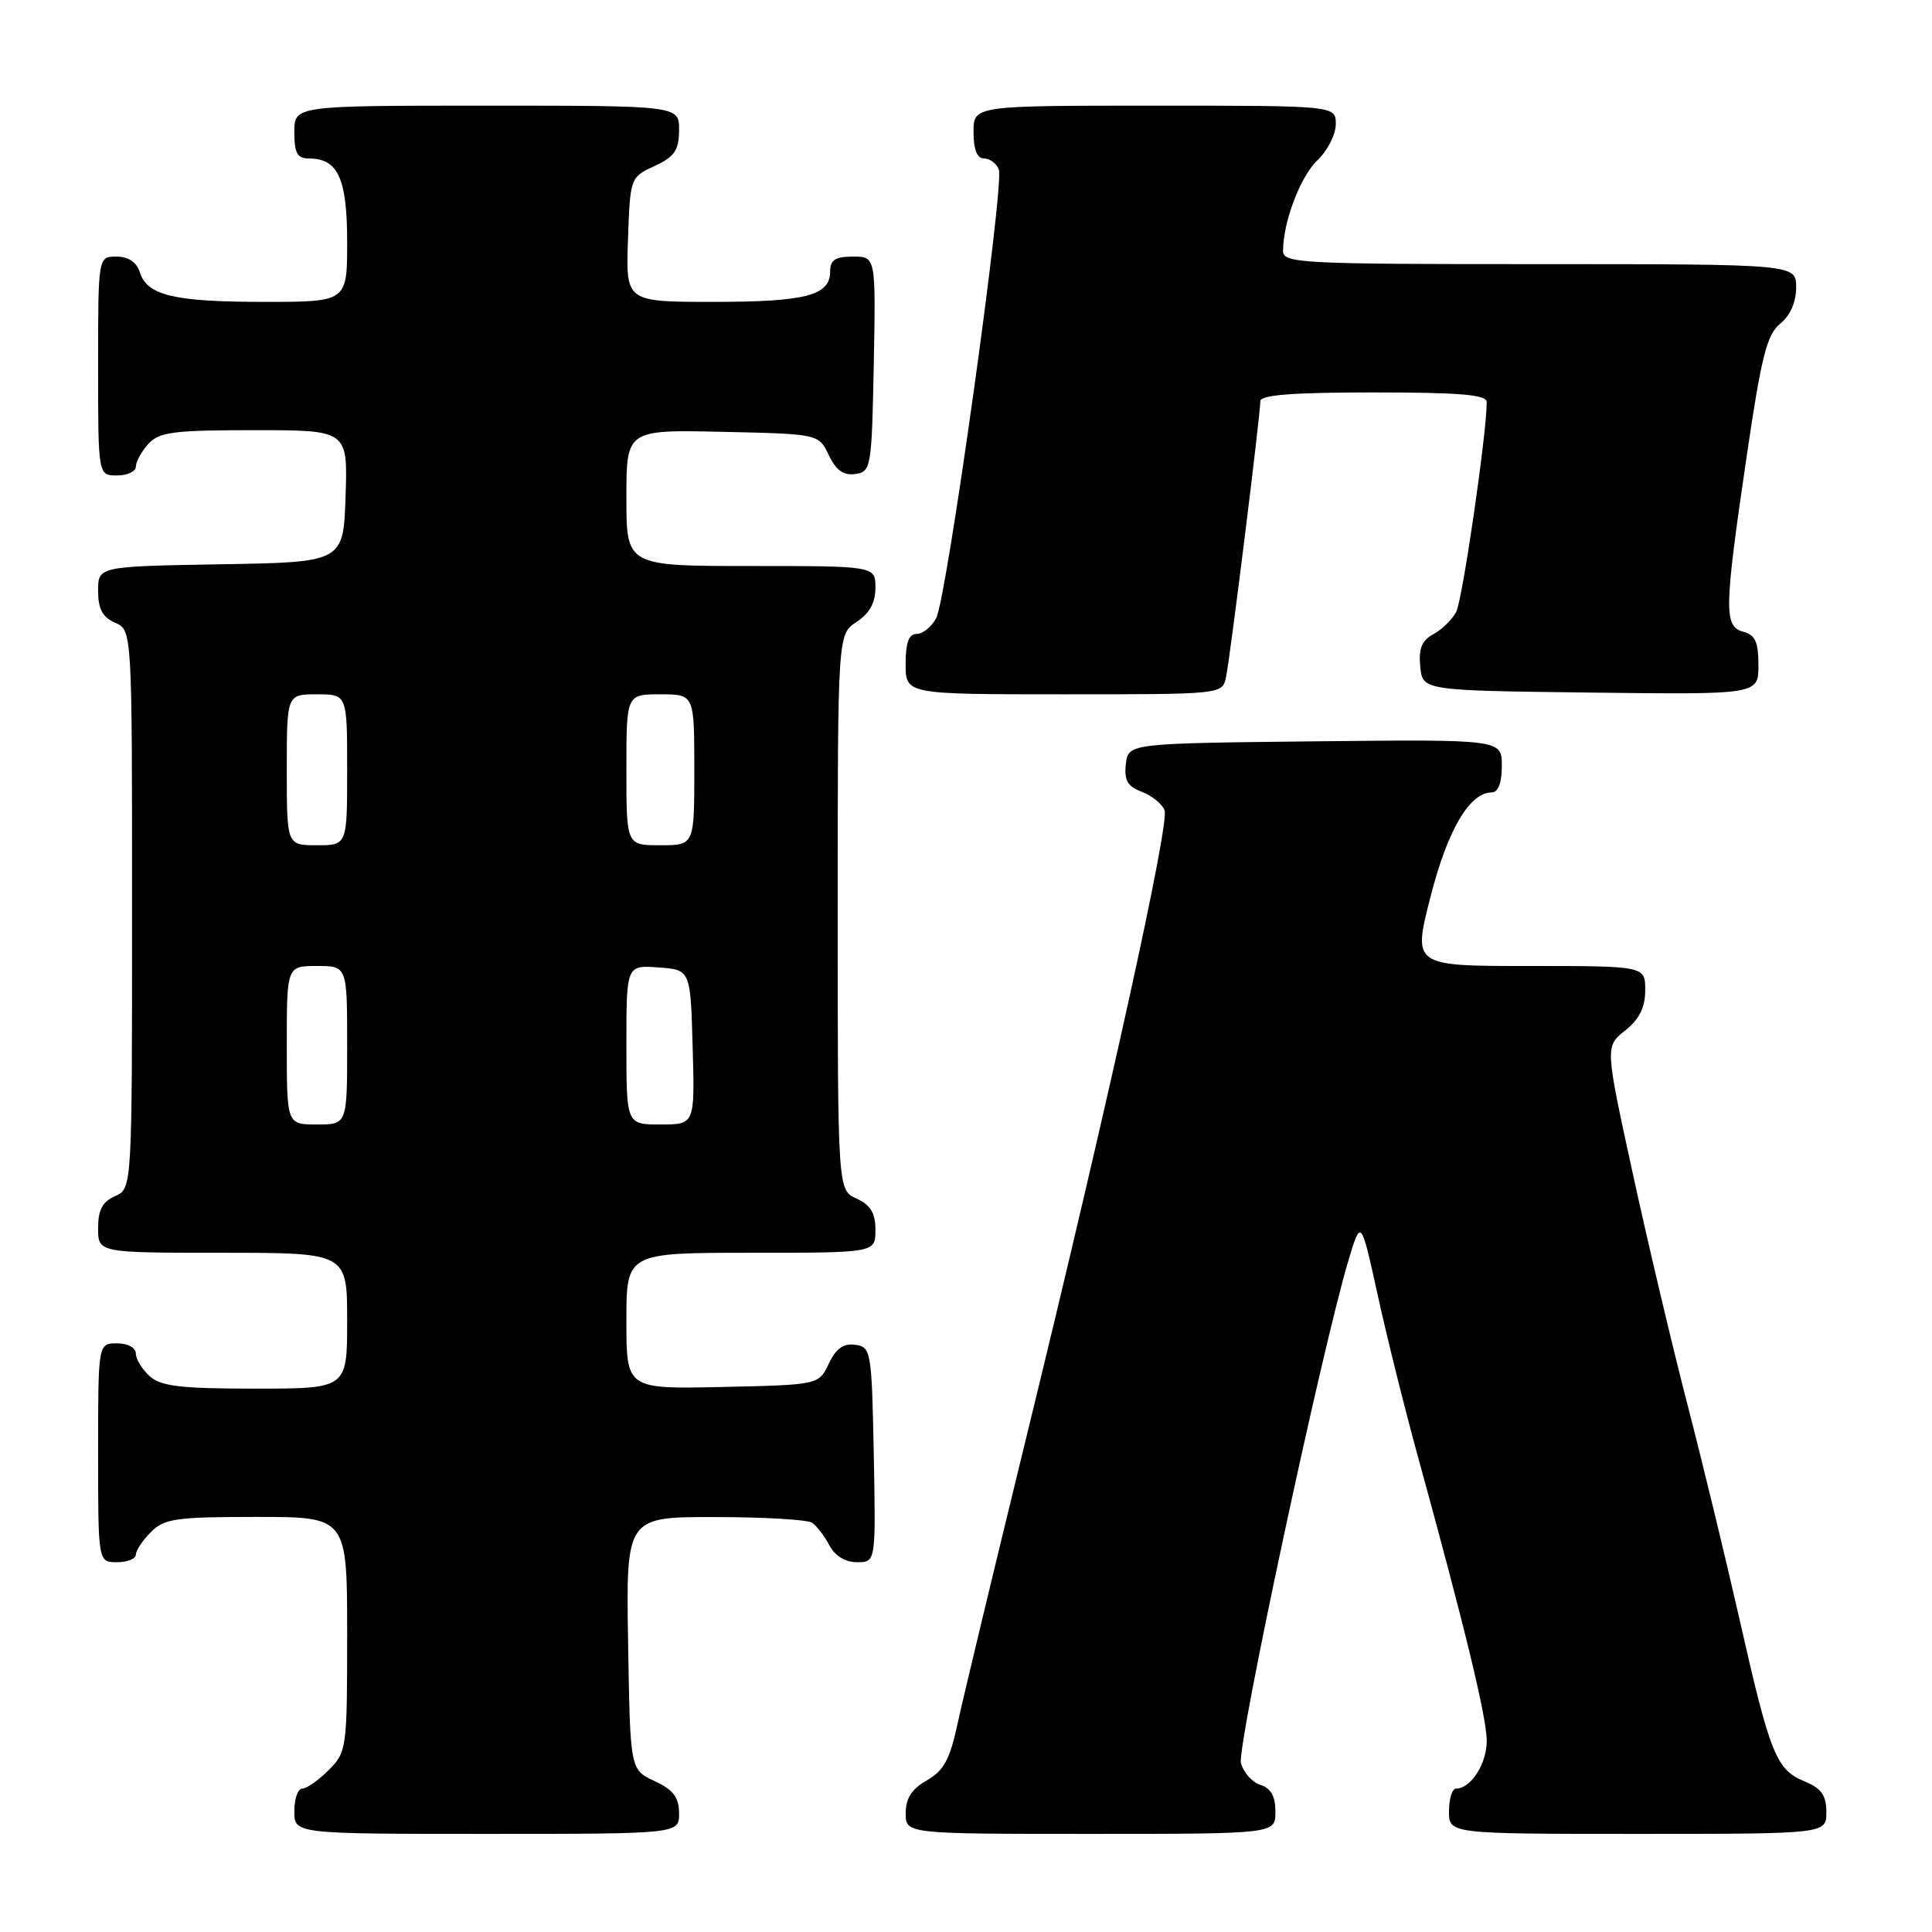 <?xml version="1.0" encoding="UTF-8" standalone="no"?>
<!DOCTYPE svg PUBLIC "-//W3C//DTD SVG 1.1//EN" "http://www.w3.org/Graphics/SVG/1.1/DTD/svg11.dtd" >
<svg xmlns="http://www.w3.org/2000/svg" xmlns:xlink="http://www.w3.org/1999/xlink" version="1.1" viewBox="0 0 256 256">
 <g >
 <path fill="currentColor"
d=" M 89.98 240.25 C 89.96 238.14 89.21 237.15 86.73 236.00 C 83.50 234.50 83.50 234.50 83.23 217.75 C 82.95 201.00 82.95 201.00 94.73 201.02 C 101.20 201.02 107.00 201.36 107.60 201.77 C 108.21 202.17 109.23 203.51 109.89 204.75 C 110.63 206.16 112.00 207.00 113.56 207.00 C 116.05 207.00 116.05 207.00 115.78 192.75 C 115.51 178.99 115.42 178.49 113.33 178.19 C 111.78 177.97 110.78 178.68 109.82 180.69 C 108.48 183.50 108.48 183.50 95.74 183.78 C 83.00 184.06 83.00 184.06 83.00 175.03 C 83.00 166.00 83.00 166.00 99.50 166.00 C 116.00 166.00 116.00 166.00 116.00 162.98 C 116.00 160.73 115.36 159.67 113.50 158.82 C 111.00 157.68 111.00 157.68 111.00 120.86 C 111.00 84.05 111.00 84.05 113.50 82.41 C 115.21 81.29 116.00 79.86 116.00 77.88 C 116.00 75.00 116.00 75.00 99.50 75.00 C 83.00 75.00 83.00 75.00 83.00 65.97 C 83.00 56.94 83.00 56.94 95.74 57.22 C 108.48 57.50 108.48 57.50 109.82 60.31 C 110.78 62.32 111.78 63.03 113.33 62.81 C 115.42 62.51 115.51 62.01 115.78 48.25 C 116.05 34.00 116.05 34.00 113.03 34.00 C 110.68 34.00 110.00 34.44 110.00 35.96 C 110.00 39.16 106.79 40.00 94.53 40.00 C 82.92 40.00 82.92 40.00 83.21 31.75 C 83.50 23.54 83.51 23.49 86.73 22.00 C 89.39 20.76 89.96 19.93 89.98 17.25 C 90.00 14.00 90.00 14.00 64.50 14.00 C 39.00 14.00 39.00 14.00 39.00 17.50 C 39.00 20.29 39.39 21.00 40.93 21.00 C 44.79 21.00 46.00 23.64 46.00 32.07 C 46.00 40.00 46.00 40.00 35.07 40.00 C 23.04 40.00 19.50 39.16 18.52 36.06 C 18.09 34.72 17.01 34.00 15.43 34.00 C 13.00 34.00 13.00 34.00 13.00 48.50 C 13.00 63.00 13.00 63.00 15.50 63.00 C 16.88 63.00 18.00 62.47 18.00 61.83 C 18.00 61.18 18.74 59.83 19.65 58.83 C 21.09 57.24 22.97 57.00 33.69 57.00 C 46.08 57.00 46.08 57.00 45.79 65.75 C 45.50 74.50 45.50 74.50 29.25 74.77 C 13.00 75.05 13.00 75.05 13.00 78.29 C 13.00 80.69 13.58 81.78 15.25 82.51 C 17.50 83.50 17.50 83.50 17.50 120.50 C 17.50 157.50 17.50 157.50 15.25 158.49 C 13.58 159.22 13.00 160.31 13.00 162.74 C 13.00 166.00 13.00 166.00 29.50 166.00 C 46.00 166.00 46.00 166.00 46.00 175.00 C 46.00 184.00 46.00 184.00 33.83 184.00 C 23.91 184.00 21.32 183.69 19.83 182.35 C 18.82 181.43 18.00 180.08 18.00 179.35 C 18.00 178.58 16.93 178.00 15.50 178.00 C 13.00 178.00 13.00 178.00 13.00 192.50 C 13.00 207.00 13.00 207.00 15.50 207.00 C 16.88 207.00 18.00 206.55 18.00 206.00 C 18.00 205.45 18.90 204.10 20.00 203.00 C 21.78 201.22 23.33 201.00 34.00 201.00 C 46.00 201.00 46.00 201.00 46.00 216.55 C 46.00 231.72 45.94 232.15 43.55 234.55 C 42.20 235.90 40.62 237.00 40.05 237.00 C 39.47 237.00 39.00 238.35 39.00 240.00 C 39.00 243.00 39.00 243.00 64.50 243.00 C 90.00 243.00 90.00 243.00 89.98 240.25 Z  M 169.00 240.07 C 169.00 238.01 168.40 236.94 167.00 236.50 C 165.90 236.15 164.75 234.84 164.43 233.59 C 163.89 231.42 175.18 178.63 178.68 167.00 C 180.33 161.50 180.33 161.50 182.53 171.50 C 183.73 177.00 186.14 186.68 187.88 193.00 C 194.17 215.88 196.99 227.56 197.00 230.68 C 197.00 233.72 194.89 237.00 192.93 237.00 C 192.42 237.00 192.00 238.35 192.00 240.00 C 192.00 243.00 192.00 243.00 217.00 243.00 C 242.00 243.00 242.00 243.00 242.00 240.12 C 242.00 237.89 241.35 236.97 239.13 236.05 C 235.35 234.49 234.56 232.52 230.51 214.63 C 228.62 206.31 225.50 193.43 223.57 186.00 C 221.64 178.57 218.40 164.89 216.37 155.58 C 212.68 138.67 212.68 138.67 215.34 136.55 C 217.23 135.04 218.00 133.49 218.00 131.21 C 218.00 128.00 218.00 128.00 202.60 128.00 C 187.21 128.00 187.21 128.00 189.53 118.90 C 191.79 110.00 194.72 105.00 197.67 105.00 C 198.52 105.00 199.00 103.74 199.00 101.48 C 199.00 97.97 199.00 97.97 174.25 98.23 C 149.50 98.50 149.50 98.50 149.18 101.25 C 148.94 103.39 149.40 104.20 151.30 104.92 C 152.63 105.43 153.99 106.53 154.31 107.36 C 154.99 109.14 146.94 145.69 135.98 190.50 C 131.68 208.10 127.58 225.16 126.88 228.41 C 125.86 233.14 125.06 234.63 122.81 235.91 C 120.81 237.04 120.01 238.29 120.01 240.25 C 120.00 243.00 120.00 243.00 144.50 243.00 C 169.00 243.00 169.00 243.00 169.00 240.07 Z  M 162.45 89.75 C 162.99 87.24 167.00 54.99 167.00 53.16 C 167.00 52.33 171.26 52.00 182.00 52.00 C 193.52 52.00 197.00 52.30 197.00 53.28 C 197.00 57.43 193.78 79.54 192.95 81.09 C 192.40 82.12 191.04 83.44 189.92 84.04 C 188.40 84.86 187.96 85.94 188.19 88.32 C 188.50 91.50 188.50 91.50 210.75 91.77 C 233.00 92.04 233.00 92.04 233.00 88.14 C 233.00 85.07 232.57 84.12 231.00 83.71 C 228.41 83.03 228.45 80.83 231.43 60.55 C 233.39 47.21 234.12 44.32 235.89 42.89 C 237.21 41.82 238.00 40.03 238.00 38.09 C 238.00 35.00 238.00 35.00 204.00 35.00 C 172.28 35.00 170.00 34.88 170.01 33.25 C 170.02 29.39 172.31 23.37 174.59 21.21 C 175.91 19.95 177.00 17.81 177.00 16.46 C 177.00 14.00 177.00 14.00 153.00 14.00 C 129.00 14.00 129.00 14.00 129.00 17.50 C 129.00 19.82 129.47 21.00 130.39 21.00 C 131.16 21.00 132.04 21.66 132.35 22.46 C 133.11 24.44 125.45 79.29 124.05 81.91 C 123.43 83.06 122.27 84.00 121.46 84.00 C 120.42 84.00 120.00 85.15 120.00 88.00 C 120.00 92.00 120.00 92.00 140.98 92.00 C 161.93 92.00 161.96 92.00 162.45 89.75 Z  M 38.00 138.50 C 38.00 128.00 38.00 128.00 42.00 128.00 C 46.00 128.00 46.00 128.00 46.00 138.50 C 46.00 149.00 46.00 149.00 42.00 149.00 C 38.00 149.00 38.00 149.00 38.00 138.50 Z  M 83.00 138.44 C 83.00 127.89 83.00 127.89 87.25 128.19 C 91.50 128.50 91.50 128.50 91.78 138.75 C 92.07 149.00 92.07 149.00 87.53 149.00 C 83.00 149.00 83.00 149.00 83.00 138.44 Z  M 38.00 102.00 C 38.00 92.00 38.00 92.00 42.00 92.00 C 46.00 92.00 46.00 92.00 46.00 102.00 C 46.00 112.00 46.00 112.00 42.00 112.00 C 38.00 112.00 38.00 112.00 38.00 102.00 Z  M 83.00 102.00 C 83.00 92.00 83.00 92.00 87.50 92.00 C 92.00 92.00 92.00 92.00 92.00 102.00 C 92.00 112.00 92.00 112.00 87.50 112.00 C 83.00 112.00 83.00 112.00 83.00 102.00 Z "/>
</g>
</svg>